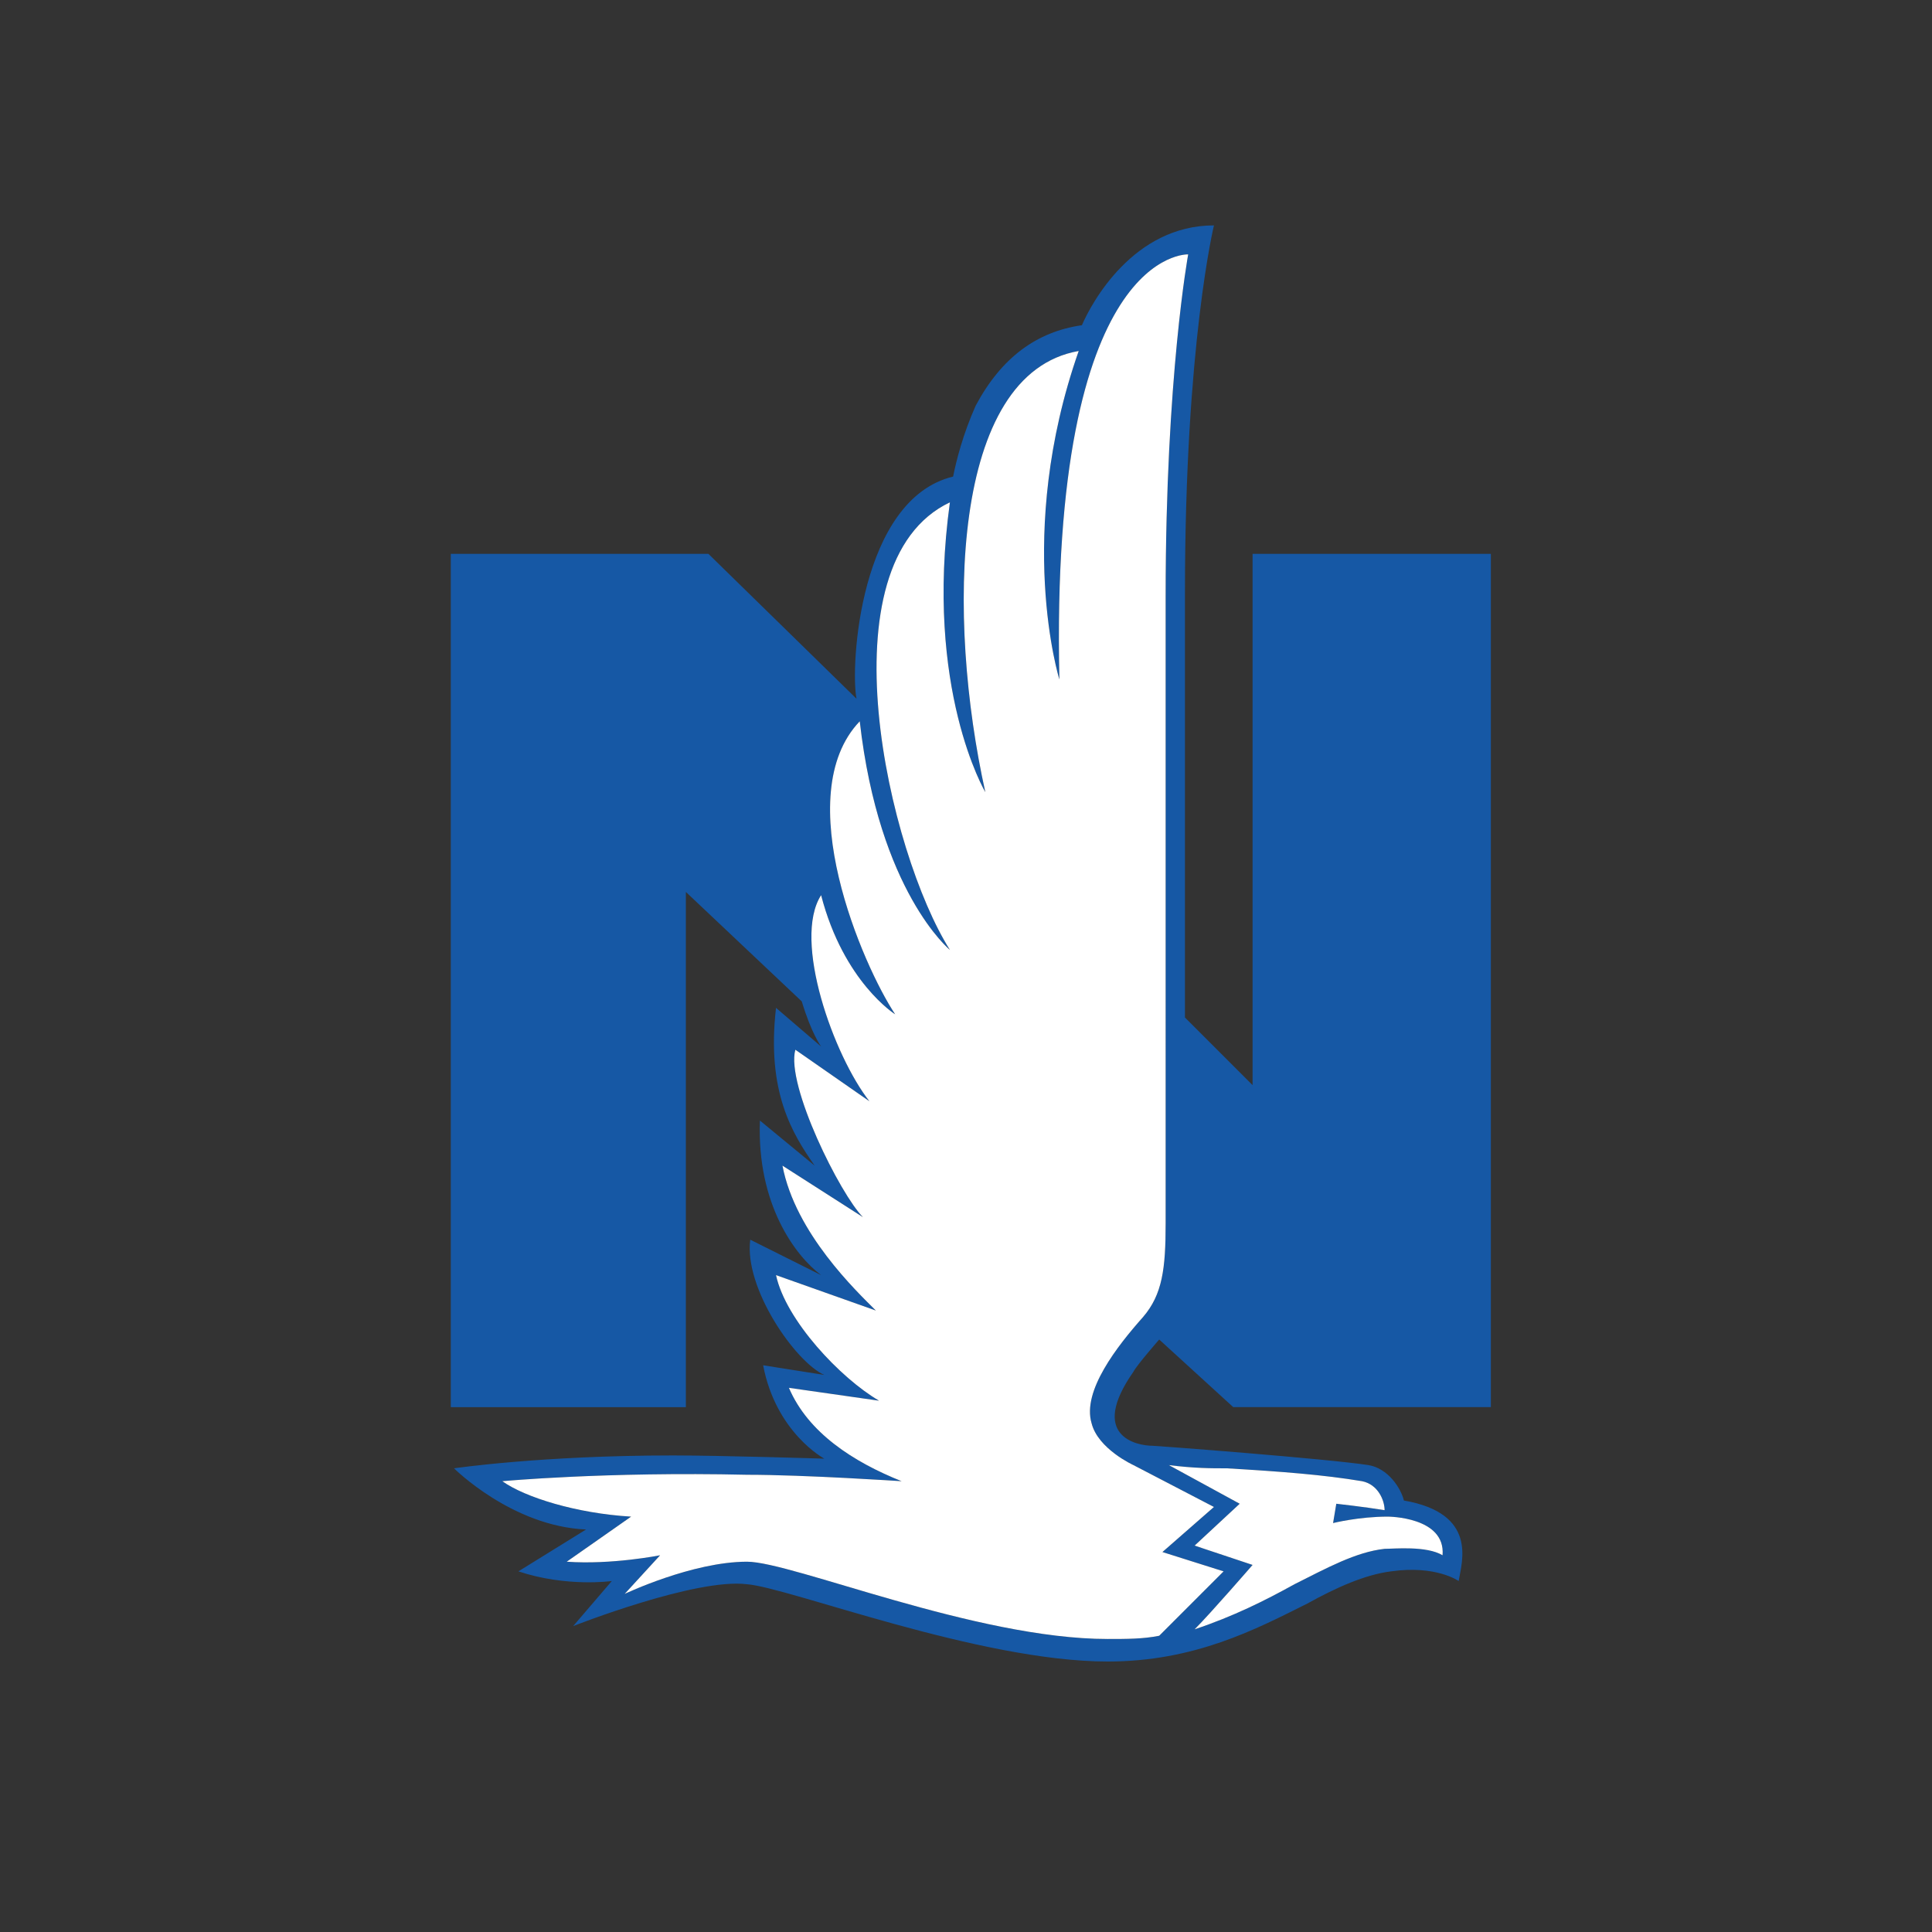 <?xml version="1.0" encoding="utf-8"?>
<!-- Generator: Adobe Illustrator 18.0.0, SVG Export Plug-In . SVG Version: 6.00 Build 0)  -->
<!DOCTYPE svg PUBLIC "-//W3C//DTD SVG 1.1//EN" "http://www.w3.org/Graphics/SVG/1.1/DTD/svg11.dtd">
<svg version="1.1" id="Layer_2" xmlns="http://www.w3.org/2000/svg" xmlns:xlink="http://www.w3.org/1999/xlink" x="0px" y="0px"
	 viewBox="-240 462 60 60" enable-background="new -240 462 60 60" xml:space="preserve">
<rect x="-240" y="462" width="60" height="60" fill="#333333" stroke="none"/>
<path fill="#1658A5" d="M-201.7,505.7h8v-26.5h-7.4v16.5l-2.1-2.1v-13.2c0-7.7,0.9-11.4,0.9-11.4c-2.5,0-3.8,2.4-4.1,3.1
	c-1.4,0.2-2.5,1-3.3,2.5c-0.4,0.9-0.6,1.7-0.7,2.2c-2.9,0.7-3.2,5.9-3,6.9l-4.6-4.5h-8v26.5h7.3v-16c0,0,3.6,3.4,3.6,3.4
	c0.3,1,0.6,1.4,0.6,1.4l-1.4-1.2c-0.3,2.6,0.5,3.9,1.2,4.9l-1.7-1.4c-0.1,2.6,1.1,4.2,1.9,4.8l-2.2-1.1c-0.2,1.5,1.4,3.8,2.3,4.2
	l-1.9-0.3c0.4,2.1,1.9,2.9,1.9,2.9s-3.2-0.1-4.7-0.1c-4.1,0-6.8,0.4-6.8,0.4s1.8,1.8,4.1,1.9l-2.1,1.3c1.5,0.5,2.9,0.3,2.9,0.3
	l-1.2,1.4c0,0,3.8-1.5,5.4-1.3c1.3,0.1,7.2,2.4,11.2,2.4c2.7,0,4.6-1,6.2-1.8c0.9-0.5,1.8-0.9,2.6-1c1.4-0.2,2.1,0.3,2.1,0.3
	c0.1-0.6,0.6-2.1-1.7-2.5c-0.1-0.4-0.5-1-1.1-1.1c-1.3-0.2-6.6-0.6-6.7-0.6c-0.5,0-2-0.3-0.6-2.3c0.1-0.2,0.8-1,0.8-1L-201.7,505.7z
	 M-201.9,507.6c1.7,0.1,3,0.2,4.2,0.4c0.5,0.1,0.7,0.6,0.7,0.9c-0.6-0.1-1.5-0.2-1.5-0.2l-0.1,0.6c0,0,0.8-0.2,1.7-0.2
	c0,0,1.8,0,1.7,1.2c-0.5-0.3-1.5-0.2-1.8-0.2c-0.9,0.1-1.8,0.6-2.8,1.1c-0.9,0.5-1.9,1-3.1,1.4c0.5-0.5,1.8-2,1.8-2l-1.8-0.6
	l1.4-1.3l-2.2-1.2C-202.9,507.6-202.4,507.6-201.9,507.6 M-204.5,502.9c-0.8,0.9-1.9,2.3-1.6,3.3l0,0c0.2,0.8,1.3,1.3,1.3,1.3
	l2.5,1.3l-1.6,1.4l1.9,0.6c0,0-1.8,1.8-2,2c-0.5,0.1-1,0.1-1.6,0.1c-4.1,0-9.8-2.4-11.2-2.4c-1.7,0-3.8,1-3.8,1l1.1-1.2
	c0,0-1.5,0.3-2.9,0.2l2-1.4c-1.7-0.1-3.3-0.6-4-1.1c0,0,3.2-0.3,7.6-0.2c1.8,0,4.8,0.2,4.8,0.2c-1.5-0.6-2.9-1.5-3.5-2.9l2.8,0.4
	c-1.2-0.7-2.9-2.5-3.2-3.9l3.1,1.1c-0.6-0.6-2.5-2.4-2.9-4.5l2.5,1.6c-0.7-0.7-2.4-4.1-2.1-5.2l2.3,1.6c-1.1-1.4-2.4-5-1.5-6.4
	c0.7,2.7,2.3,3.7,2.3,3.7c-1-1.5-3.3-6.8-1.1-9.1c0.6,5.3,2.8,7.1,2.8,7.1c-1.9-3-4-12,0-13.9c-0.8,5.8,1.1,9,1.1,9
	c-1.2-5.4-1.1-13,2.9-13.7c-2,5.7-0.6,10.2-0.6,10.2c-0.3-13.4,4-13.2,4-13.2s-0.7,3.8-0.7,10.6V500
	C-203.8,501.4-203.9,502.2-204.5,502.9"/>
<path fill="#FFFFFF" d="M-201.9,507.6c1.7,0.1,3,0.2,4.2,0.4c0.5,0.1,0.7,0.6,0.7,0.9c-0.6-0.1-1.5-0.2-1.5-0.2l-0.1,0.6
	c0,0,0.8-0.2,1.7-0.2c0,0,1.8,0,1.7,1.2c-0.5-0.3-1.5-0.2-1.8-0.2c-0.9,0.1-1.8,0.6-2.8,1.1c-0.9,0.5-1.9,1-3.1,1.4
	c0.5-0.5,1.8-2,1.8-2l-1.8-0.6l1.4-1.3l-2.2-1.2C-202.9,507.6-202.4,507.6-201.9,507.6 M-204.5,502.9c-0.8,0.9-1.9,2.3-1.6,3.3l0,0
	c0.2,0.8,1.3,1.3,1.3,1.3l2.5,1.3l-1.6,1.4l1.9,0.6c0,0-1.8,1.8-2,2c-0.5,0.1-1,0.1-1.6,0.1c-4.1,0-9.8-2.4-11.2-2.4
	c-1.7,0-3.8,1-3.8,1l1.1-1.2c0,0-1.5,0.3-2.9,0.2l2-1.4c-1.7-0.1-3.3-0.6-4-1.1c0,0,3.2-0.3,7.6-0.2c1.8,0,4.8,0.2,4.8,0.2
	c-1.5-0.6-2.9-1.5-3.5-2.9l2.8,0.4c-1.2-0.7-2.9-2.5-3.2-3.9l3.1,1.1c-0.6-0.6-2.5-2.4-2.9-4.5l2.5,1.6c-0.7-0.7-2.4-4.1-2.1-5.2
	l2.3,1.6c-1.1-1.4-2.4-5-1.5-6.4c0.7,2.7,2.3,3.7,2.3,3.7c-1-1.5-3.3-6.8-1.1-9.1c0.6,5.3,2.8,7.1,2.8,7.1c-1.9-3-4-12,0-13.9
	c-0.8,5.8,1.1,9,1.1,9c-1.2-5.4-1.1-13,2.9-13.7c-2,5.7-0.6,10.2-0.6,10.2c-0.3-13.4,4-13.2,4-13.2s-0.7,3.8-0.7,10.6V500
	C-203.8,501.4-203.9,502.2-204.5,502.9"/>
</svg>
